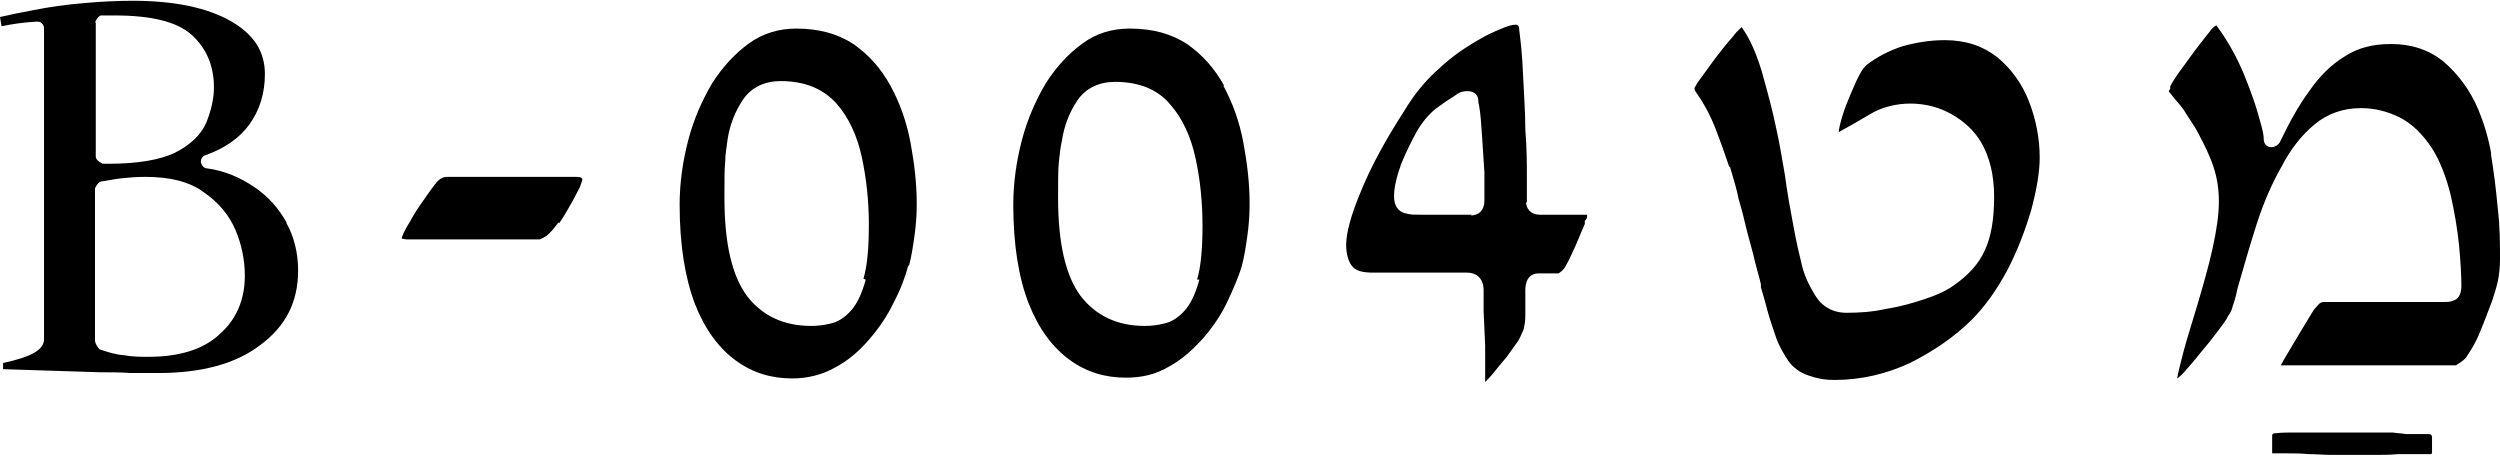 <?xml version="1.0" encoding="UTF-8"?>
<svg id="Layer_2" data-name="Layer 2" xmlns="http://www.w3.org/2000/svg" viewBox="0 0 32.37 5.9">
  <g id="Layer_1-2" data-name="Layer 1">
    <g>
      <path d="M7.24,2.89c.05-.07.09-.14.13-.21.05-.08.09-.17.14-.26.02-.06.03-.09.03-.09,0-.02,0-.04-.09-.04h-1.66c-.06,0-.11.03-.16.1-.07.09-.13.18-.2.28-.07.1-.12.2-.17.28-.06.11-.06.14-.06.14.02,0,.04.01.07.01h1.72s.05-.02.09-.05c.05-.04.1-.1.15-.17"/>
      <path d="M19.06,2.78h-.67c-.08,0-.14,0-.2-.02-.04-.01-.14-.05-.14-.22,0-.11.03-.24.09-.41.06-.15.13-.29.2-.42.08-.14.17-.24.26-.31.08-.06.17-.12.25-.17.05-.04.1-.05.15-.05.09,0,.13.05.14.1,0,.02,0,.05.01.08.02.11.03.25.04.41.01.16.02.31.03.46,0,.15,0,.27,0,.37,0,.12-.07.19-.18.19M19.77,2.62s0-.13,0-.31c0-.18,0-.39-.02-.63,0-.24-.02-.48-.03-.72-.01-.24-.03-.43-.05-.58,0-.06-.03-.06-.05-.06-.03,0-.09.01-.2.06-.1.04-.18.08-.23.11-.2.11-.39.24-.56.4-.17.15-.32.33-.45.55-.24.37-.43.72-.56,1.04-.13.31-.19.54-.19.69,0,.12.03.22.08.28.05.06.14.08.27.08h1.22c.1,0,.21.06.21.23,0,.04,0,.13,0,.27l.02.45c0,.16,0,.3,0,.4,0,.04,0,.06,0,.07,0-.01.04-.04.09-.1h0c.07-.09.14-.17.19-.23.05-.07.1-.14.15-.21.03-.05.05-.11.07-.15.01-.05.02-.11.02-.16v-.34c0-.21.13-.22.17-.22h.26s.07-.04.1-.11c.04-.07.08-.16.13-.27.04-.1.08-.19.11-.26v-.04s.03-.03.03-.05c0-.02,0-.03,0-.03h-.61c-.13,0-.18-.09-.18-.16"/>
      <path d="M15.53,3.62c-.05.18-.11.31-.19.4-.08.09-.17.15-.27.17-.08.02-.16.03-.25.03-.35,0-.63-.13-.83-.39-.19-.26-.29-.67-.29-1.27,0-.21,0-.37.01-.46.01-.1.02-.19.04-.28.03-.2.1-.37.2-.52.11-.16.28-.24.49-.24.31,0,.55.1.71.29.16.18.27.42.33.7.06.27.09.57.09.87s-.02.53-.07.7M15.85,1.11c-.12-.22-.28-.4-.48-.54-.2-.13-.44-.2-.74-.2-.23,0-.43.06-.61.19-.18.13-.34.3-.48.52-.13.22-.24.47-.31.74-.07.27-.11.55-.11.83,0,.52.07.95.2,1.28.13.33.31.57.53.73.22.16.46.23.73.23.2,0,.38-.04.55-.14.17-.09.31-.22.44-.36.13-.15.24-.31.32-.48.08-.17.15-.33.19-.47.03-.11.05-.24.07-.38.02-.14.03-.28.03-.42,0-.26-.03-.52-.08-.79-.05-.27-.14-.52-.26-.74"/>
      <path d="M2.83,4.34c-.21.19-.52.28-.91.28-.1,0-.2,0-.31-.02t0,0c-.12-.01-.21-.04-.3-.07-.02,0-.03-.02-.04-.03-.03-.04-.04-.07-.04-.1v-1.96s.03-.08.08-.09c.08-.01.16-.03.25-.04.09-.01.2-.02.32-.02.32,0,.57.06.76.2.19.13.33.3.41.49.08.19.12.39.12.59,0,.31-.11.57-.33.76M1.23.29s.04-.09.08-.09v.09s0-.09,0-.09c.03,0,.06,0,.09,0h.08c.48,0,.81.08,1,.25.19.17.29.4.29.68,0,.16-.04.31-.1.46-.07.16-.21.29-.41.39-.19.09-.48.14-.84.14h-.09s-.09-.04-.09-.09V.29ZM3.71,2.88c-.1-.18-.24-.34-.42-.46-.18-.12-.38-.21-.61-.24-.04,0-.07-.04-.08-.08,0-.04.02-.08.06-.09.25-.09.44-.22.57-.4.13-.18.2-.4.2-.65,0-.29-.14-.51-.43-.68-.31-.18-.74-.27-1.28-.27-.2,0-.41.01-.63.03-.24.02-.45.05-.65.09-.16.03-.31.06-.44.09l.02.12c.14-.03.29-.05.45-.06.03,0,.05,0,.07.02.02.02.03.04.03.07v4.02c0,.14-.16.23-.53.31v.08l1.25.04c.14,0,.28,0,.4.01.15,0,.27,0,.36,0,.56,0,1.01-.12,1.33-.37.32-.24.48-.55.48-.96,0-.22-.05-.43-.15-.61"/>
      <path d="M29.89,5.88c.1,0,.2.01.3.01.2,0,.33,0,.55,0,.11,0,.21,0,.31-.01.11,0,.19,0,.27,0,.04,0,.08,0,.1,0h.04s.02,0,.02,0c.01-.01.01-.02.01-.03v-.19s0-.04-.04-.04h-.3c-.06-.01-.11-.01-.17-.02-.05,0-.11,0-.16,0-.06,0-.12,0-.18,0-.06,0-.12,0-.19,0s-.12,0-.19,0c-.07,0-.13,0-.19,0-.05,0-.11,0-.17,0-.05,0-.11,0-.17,0-.1,0-.19,0-.27.01-.04,0-.04.02-.04.04v.19s0,.03,0,.03c0,0,.07,0,.2,0,.08,0,.17,0,.27.01"/>
      <path d="M32.26,2.01c-.04-.23-.1-.42-.17-.59-.11-.26-.27-.47-.46-.63-.19-.15-.41-.22-.67-.22-.24,0-.43.05-.6.16-.18.11-.33.26-.46.45-.14.19-.26.41-.38.66-.05.09-.21.1-.21-.05,0-.02,0-.07-.06-.27-.04-.15-.1-.32-.18-.52-.08-.2-.18-.39-.3-.57-.03-.04-.05-.07-.07-.1,0,0-.03,0-.09.08-.07.09-.16.2-.26.34-.1.14-.18.24-.23.33,0,.01-.02.03-.02.04v.03s-.02.03-.02.03c0,0,.02.03.07.09.05.06.11.12.16.21.05.08.11.16.15.24.08.15.15.29.2.44.05.15.07.3.07.45,0,.17-.03.37-.08.6-.05.23-.12.47-.19.71-.07.24-.14.45-.19.64-.04.16-.07.27-.08.34.02-.01.04-.03.08-.07.08-.09.15-.17.22-.26.07-.08.15-.18.24-.3.05-.07.1-.13.12-.18.03-.04.05-.08.06-.13.02-.05.04-.12.06-.22.08-.28.16-.56.25-.84.09-.28.2-.53.32-.74.12-.23.26-.41.43-.55.17-.14.37-.21.6-.21.17,0,.34.04.5.12.16.08.3.22.42.4.1.16.18.36.24.6.05.22.09.45.11.66.02.21.03.39.03.53,0,.12-.06.17-.1.18-.04.02-.08.02-.13.02h-1.54s-.04,0-.05.01c-.01,0-.04.03-.09.09-.04.07-.1.16-.17.28l-.22.37s-.03.06-.04.07c0,0,.02,0,.04,0h2.23s.1-.06.13-.1c.06-.09.13-.2.18-.33.06-.14.11-.28.16-.41.02-.07.05-.15.07-.24.02-.09.03-.19.03-.3,0-.2,0-.42-.03-.66-.02-.23-.05-.47-.09-.71"/>
      <path d="M11.21,3.62c-.05.18-.11.31-.19.4-.08.09-.17.15-.27.17-.08.02-.16.03-.25.03-.35,0-.63-.13-.83-.39-.19-.26-.29-.67-.29-1.27,0-.22,0-.37.01-.47,0-.09.02-.19.03-.28.03-.2.1-.37.2-.52.11-.16.28-.24.49-.24.31,0,.55.1.72.29.16.18.27.42.33.7.06.28.09.57.09.87s-.02.53-.07.7M11.77,3.44c.03-.11.05-.24.07-.38.02-.14.03-.28.03-.42,0-.26-.03-.52-.08-.79-.05-.27-.14-.52-.26-.74-.12-.22-.28-.4-.48-.54-.2-.13-.44-.2-.74-.2-.22,0-.43.06-.61.19-.18.13-.34.3-.48.52-.13.22-.24.47-.31.74-.07.27-.11.55-.11.83,0,.52.07.95.2,1.29.13.33.31.57.53.73.22.16.46.23.73.23.2,0,.39-.05.55-.14.17-.09.31-.21.44-.36.13-.15.24-.31.32-.48.09-.17.15-.33.19-.48"/>
      <path d="M22.4,2.16c.05.17.09.3.11.41.02.07.05.17.08.3.03.13.07.27.11.42.03.14.07.26.1.39v.04c.04.13.07.24.09.32.03.11.07.22.11.34.04.11.1.21.16.3.06.08.14.14.25.18.11.04.22.06.34.06.35,0,.68-.08.98-.22.3-.15.58-.34.8-.56.17-.17.32-.38.46-.64.13-.25.23-.51.31-.78.07-.26.11-.49.11-.68,0-.25-.05-.5-.14-.73-.09-.23-.23-.42-.41-.57-.18-.14-.4-.22-.68-.22-.19,0-.37.03-.55.08-.18.06-.33.14-.46.24-.01.01-.04.04-.06.07-.02.03-.04.07-.07.13-.05.11-.1.23-.14.33-.04.11-.07.21-.09.31,0,0,0,.02,0,.03.14-.08.27-.15.4-.23.32-.19.75-.18,1.06,0,.16.09.29.21.38.36.11.19.17.42.17.71s-.04.52-.12.69c-.08.18-.22.33-.41.46-.08.06-.21.12-.36.17-.15.05-.32.1-.51.13-.18.04-.35.05-.51.05-.18,0-.32-.08-.41-.23-.08-.13-.14-.26-.17-.39-.03-.12-.07-.29-.11-.51-.04-.21-.08-.43-.11-.66-.04-.22-.07-.42-.11-.59-.05-.25-.12-.5-.19-.75-.07-.23-.15-.41-.24-.54,0-.01-.02-.02-.02-.03,0,0,0,0,0,0-.03.03-.05.05-.07.07-.06.08-.14.16-.22.27-.08.1-.17.23-.28.38-.03.05-.04.07-.04.07,0,0,0,.02.01.04.1.14.19.3.26.48.07.18.13.35.18.5"/>
    </g>
  </g>
</svg>